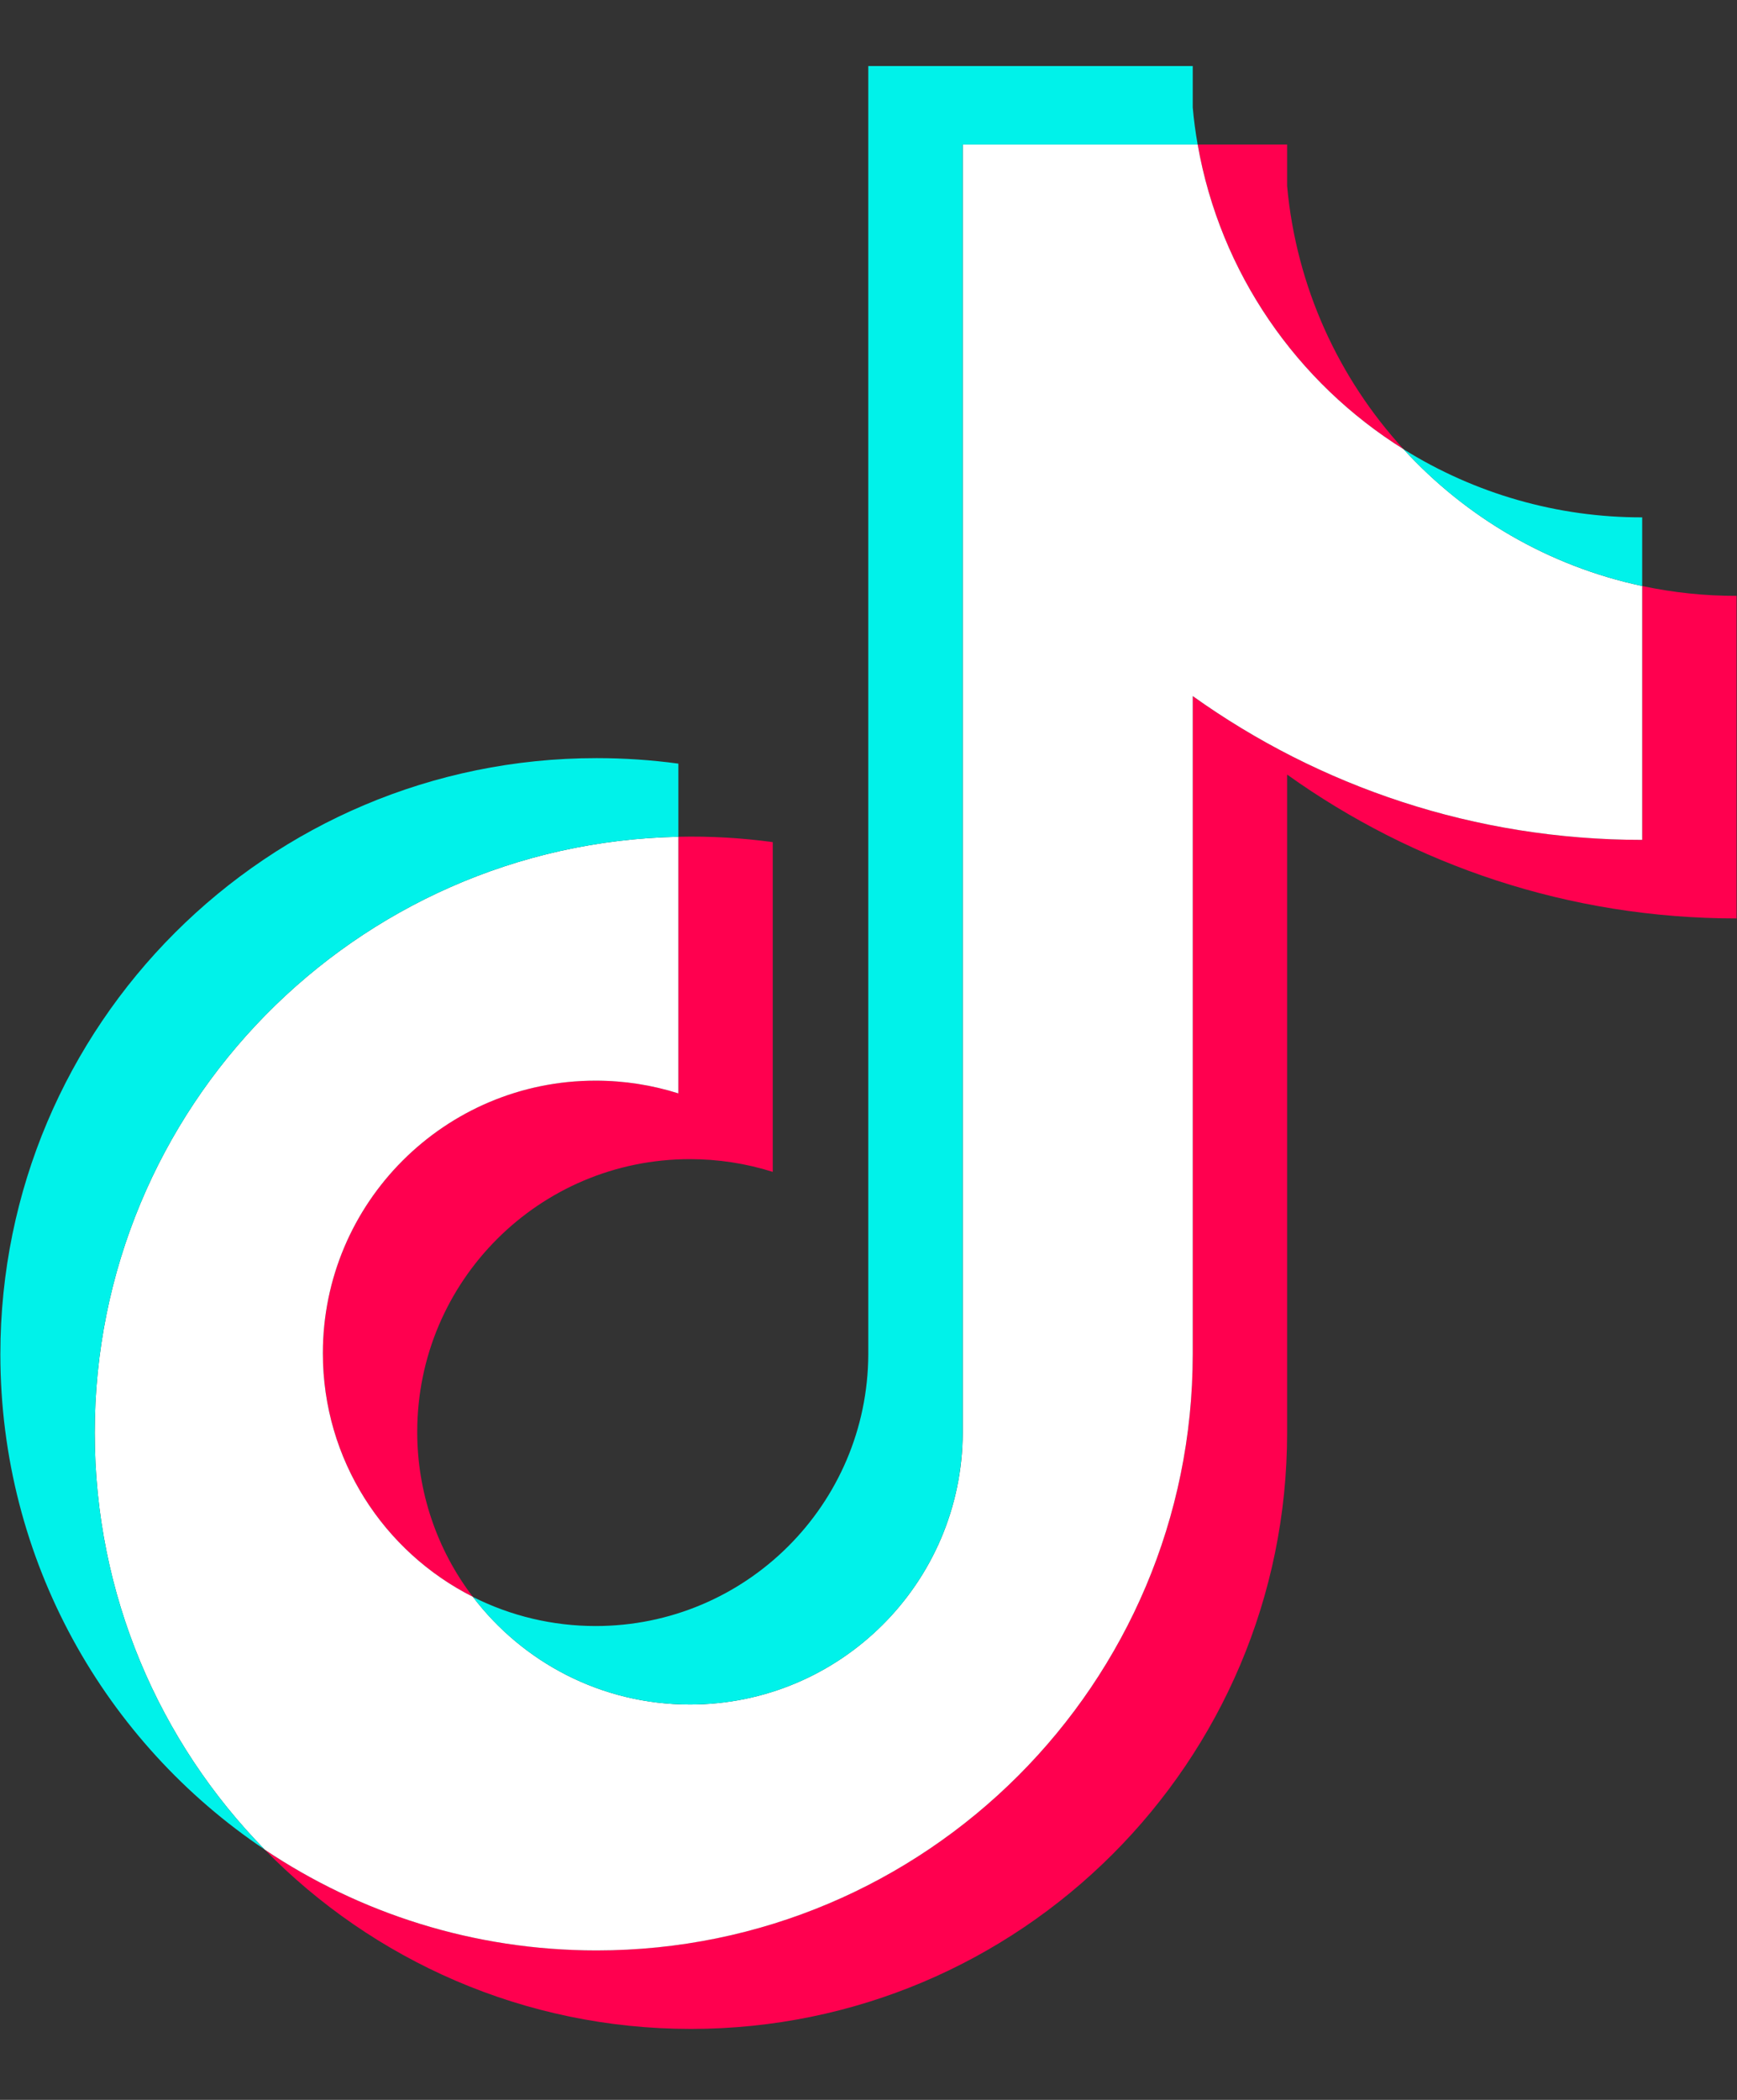 <svg width="24" height="29" viewBox="0 0 24 29" fill="none" xmlns="http://www.w3.org/2000/svg">
<rect x="0" y="0" width="24" height="29" fill="#333333" stroke="none"/>
<g clip-path="url(#clip0_241_342)">
<path d="M17.784 10.697C19.534 11.948 21.678 12.684 23.994 12.684V8.229C23.556 8.23 23.119 8.184 22.69 8.093V11.599C20.374 11.599 18.23 10.863 16.48 9.613V18.702C16.48 23.25 12.792 26.935 8.242 26.935C6.545 26.935 4.967 26.422 3.657 25.543C5.153 27.072 7.239 28.02 9.546 28.02C14.096 28.02 17.784 24.334 17.784 19.787V10.697H17.784ZM19.393 6.204C18.498 5.227 17.911 3.965 17.784 2.569V1.996H16.548C16.859 3.77 17.92 5.285 19.393 6.204ZM6.534 22.054C6.034 21.399 5.764 20.598 5.765 19.774C5.765 17.694 7.452 16.008 9.534 16.008C9.921 16.008 10.307 16.067 10.677 16.184V11.63C10.245 11.571 9.809 11.546 9.373 11.556V15.1C9.003 14.983 8.617 14.923 8.229 14.923C6.148 14.923 4.461 16.61 4.461 18.689C4.461 20.16 5.304 21.433 6.534 22.054Z" fill="#FF004F"/>
<path d="M16.48 9.613C18.23 10.863 20.374 11.599 22.69 11.599V8.093C21.397 7.818 20.253 7.143 19.393 6.204C17.92 5.285 16.859 3.77 16.548 1.996H13.302V19.787C13.294 21.86 11.61 23.54 9.533 23.54C8.31 23.54 7.222 22.957 6.534 22.053C5.304 21.433 4.461 20.16 4.461 18.689C4.461 16.61 6.148 14.924 8.229 14.924C8.628 14.924 9.012 14.986 9.373 15.1V11.556C4.903 11.648 1.309 15.298 1.309 19.787C1.309 22.027 2.204 24.059 3.657 25.543C4.967 26.422 6.545 26.936 8.243 26.936C12.792 26.936 16.48 23.25 16.48 18.702L16.48 9.613Z" fill="white"/>
<path d="M22.69 8.093V7.145C21.524 7.147 20.382 6.821 19.393 6.204C20.268 7.162 21.421 7.822 22.69 8.093M16.548 1.996C16.518 1.827 16.495 1.656 16.48 1.485V0.912H11.997V18.702C11.99 20.776 10.306 22.456 8.229 22.456C7.64 22.456 7.06 22.319 6.534 22.054C7.222 22.957 8.31 23.54 9.533 23.54C11.61 23.54 13.294 21.861 13.301 19.787V1.996L16.548 1.996ZM9.373 11.556V10.546C8.998 10.495 8.621 10.47 8.243 10.47C3.693 10.47 0.005 14.156 0.005 18.702C0.005 21.553 1.454 24.065 3.657 25.543C2.204 24.059 1.309 22.027 1.309 19.787C1.309 15.298 4.903 11.648 9.373 11.556Z" fill="#00F2EA"/>
</g>
<defs>
<clipPath id="clip0_241_342">
<rect width="24" height="27.176" fill="white" transform="translate(0 0.912)"/>
</clipPath>
</defs>
</svg>
